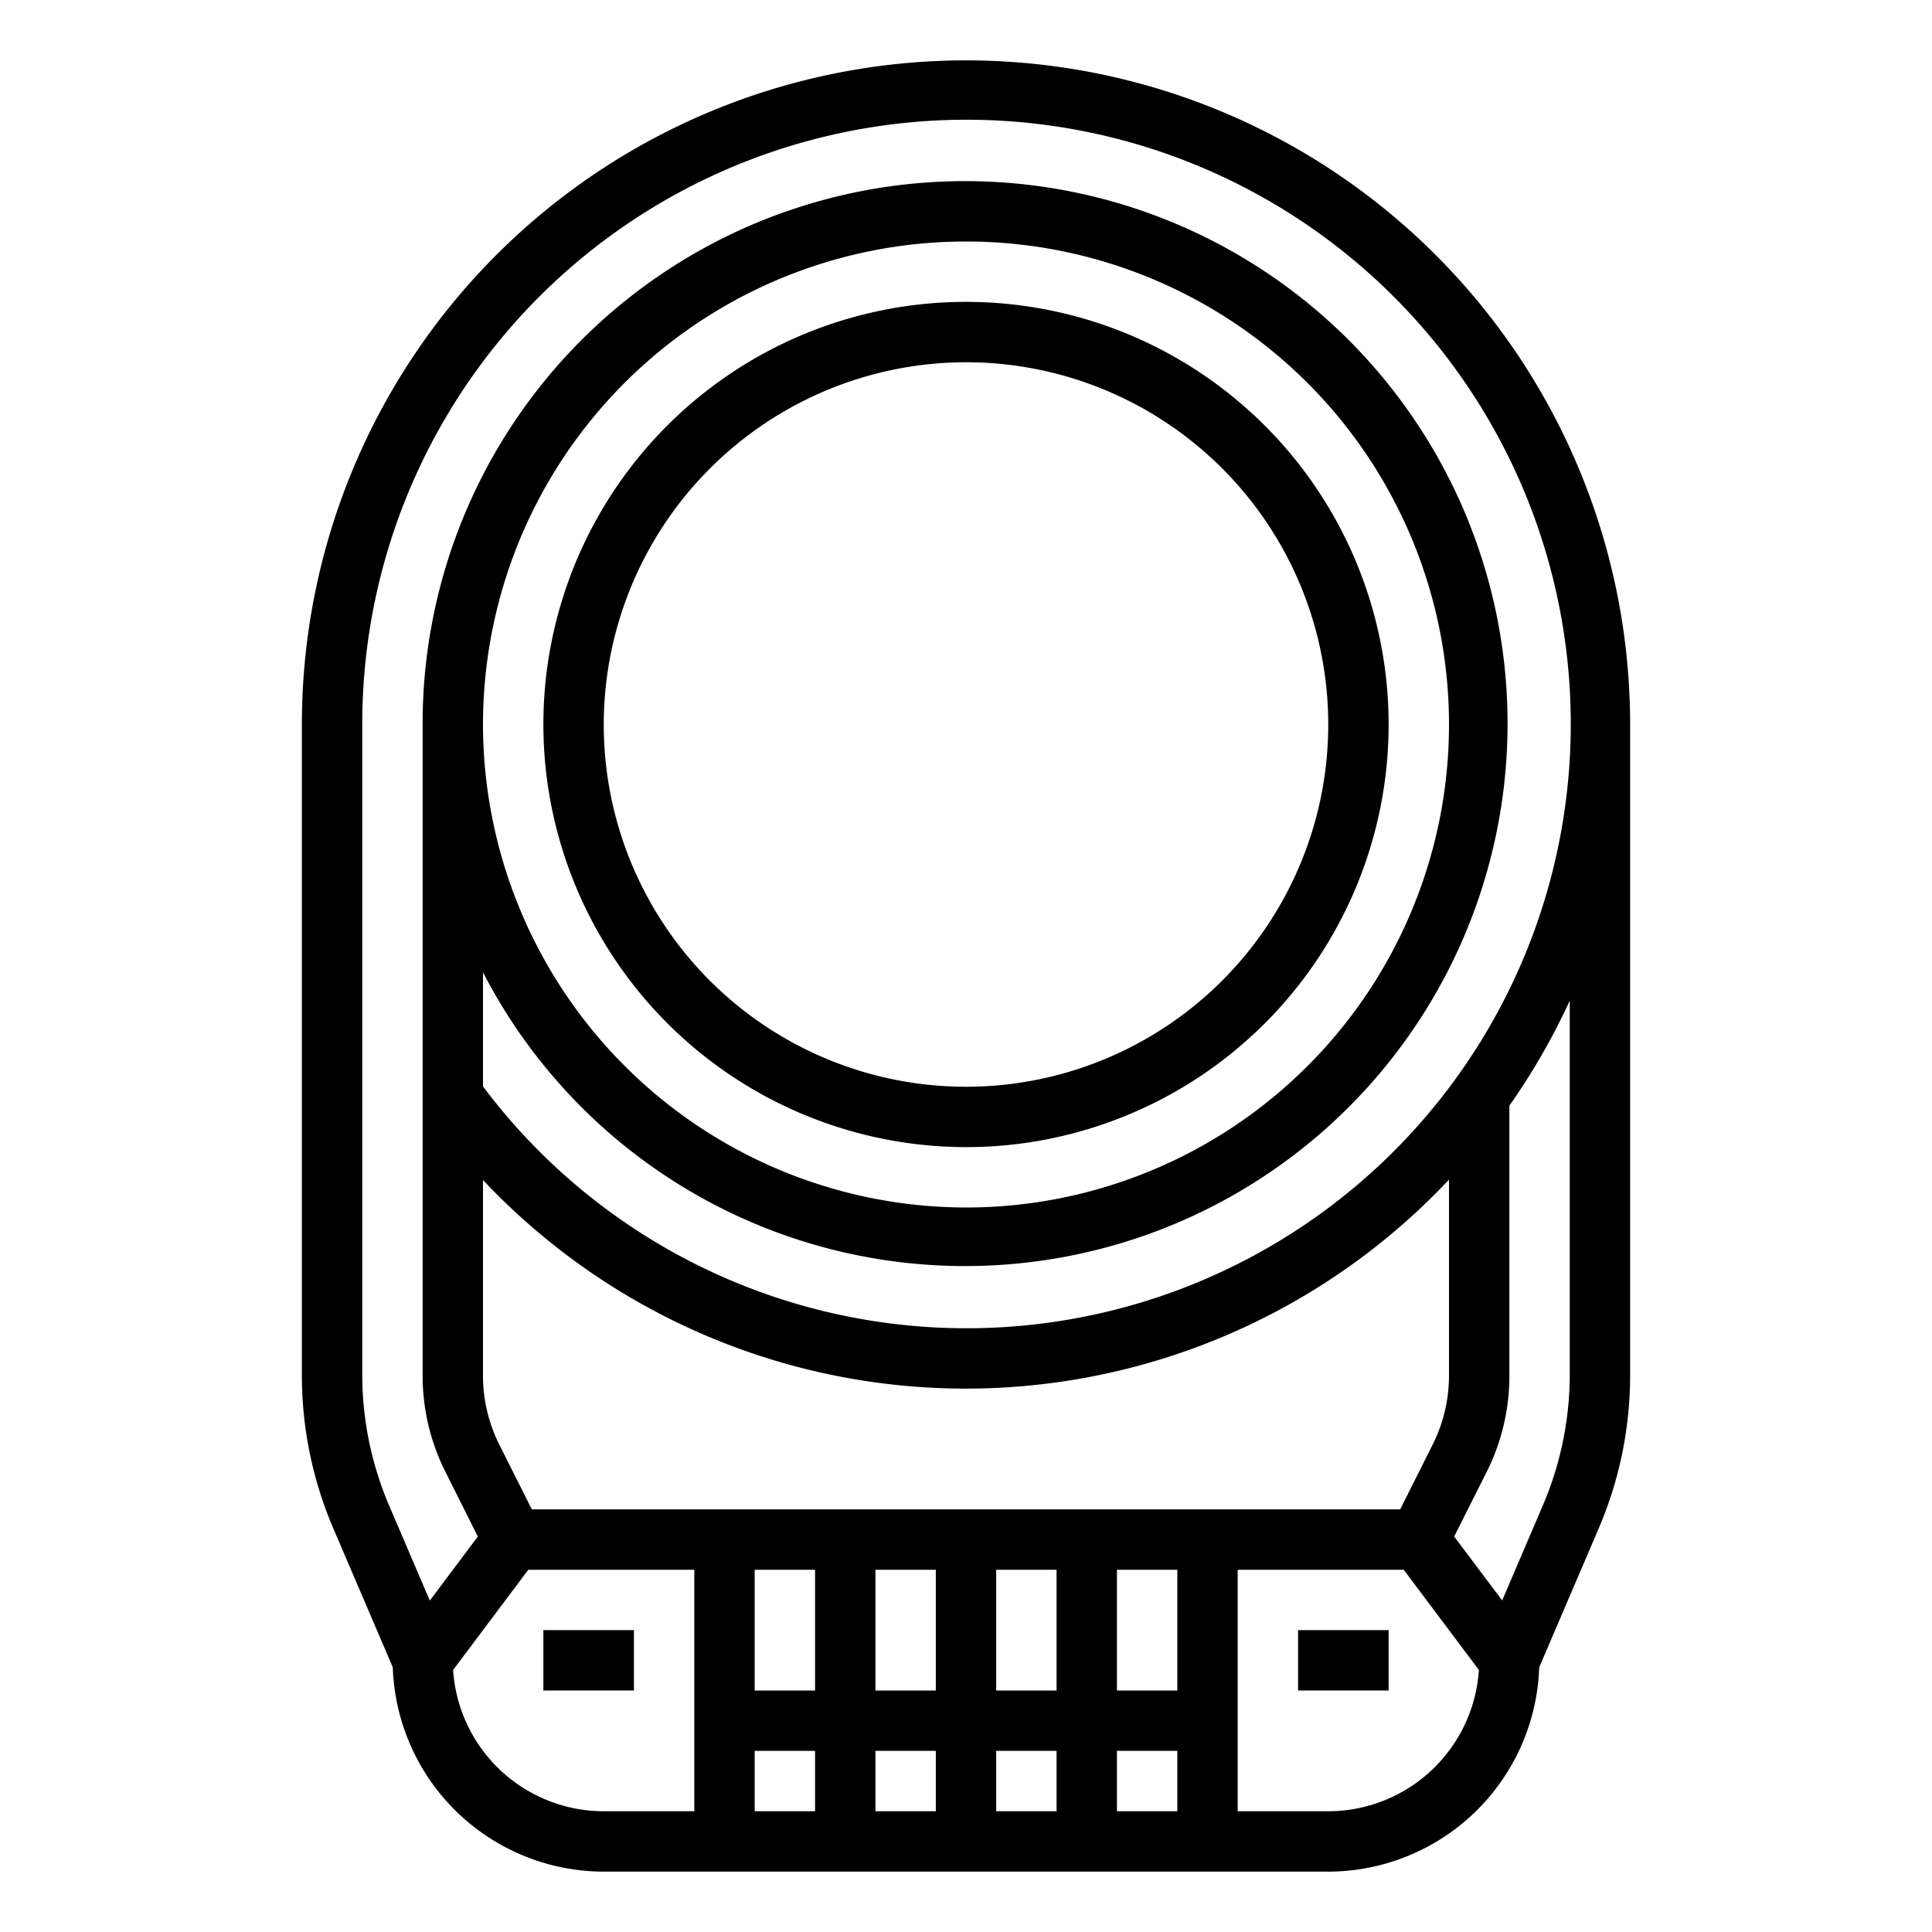 <svg xmlns="http://www.w3.org/2000/svg" viewBox="0 0 64 64"><title>locks-bicycle-bike-security-cable</title><g id="outline"><path d="M13.012,55.233A7,7,0,0,0,20,62H44a7,7,0,0,0,6.988-6.767l1.961-4.578A12.9,12.9,0,0,0,54,45.54V24a22,22,0,0,0-44,0V45.54a12.88,12.88,0,0,0,1.051,5.113ZM23,60H20a5.006,5.006,0,0,1-4.99-4.68L17.5,52H23Zm4,0H25V58h2Zm0-4H25V52h2Zm4,4H29V58h2Zm0-4H29V52h2Zm4,4H33V58h2Zm0-4H33V52h2Zm4,4H37V58h2Zm0-4H37V52h2ZM24,50H17.617l-1.088-2.168A5.1,5.1,0,0,1,16,45.58V39.09a21.964,21.964,0,0,0,32-.014v6.5a5.1,5.1,0,0,1-.523,2.241L46.383,50H24ZM44,60H41V52h5.5l2.49,3.32A5.006,5.006,0,0,1,44,60Zm8-14.46a11.046,11.046,0,0,1-.89,4.326l-1.348,3.15L48.171,50.9l1.1-2.187A7.082,7.082,0,0,0,50,45.58V36.626a21.957,21.957,0,0,0,2-3.478ZM12,24a20.017,20.017,0,1,1,4,11.989v-3.78A17.97,17.97,0,1,0,14,24V45.58a7.1,7.1,0,0,0,.736,3.139L15.829,50.9l-1.591,2.121-1.349-3.151A11.054,11.054,0,0,1,12,45.54Zm4,0A16,16,0,1,1,32,40,16.019,16.019,0,0,1,16,24Z"/><path d="M32,38A14,14,0,1,0,18,24,14.015,14.015,0,0,0,32,38Zm0-26A12,12,0,1,1,20,24,12.013,12.013,0,0,1,32,12Z"/><rect x="18" y="54" width="3" height="2"/><rect x="43" y="54" width="3" height="2"/></g></svg>